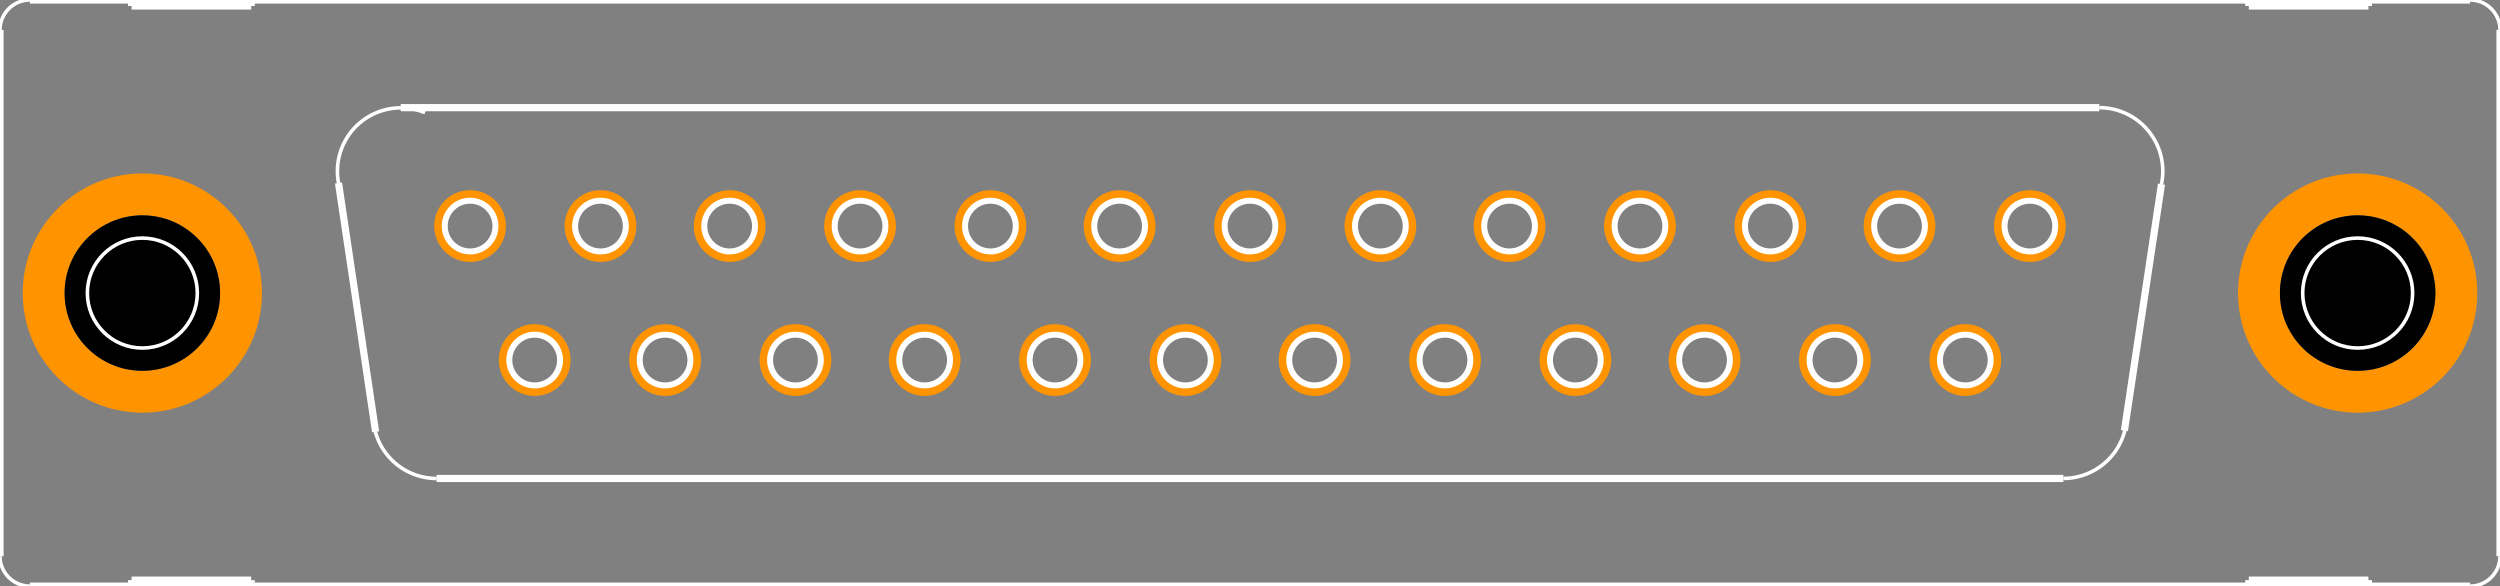 <?xml version="1.0" encoding="UTF-8" standalone="no"?> <svg xmlns:svg="http://www.w3.org/2000/svg" xmlns="http://www.w3.org/2000/svg" version="1.2" baseProfile="tiny" x="0in" y="0in" width="2.09in" height="0.49in" viewBox="0 0 20900 4900" ><rect x="0" y="0" width="20900" height="4900" fill="#808080" stroke="none"/><title>SparkFun.mod</title><desc>Kicad module 'SparkFun-F25VP' from file 'SparkFun.mod' converted by Fritzing</desc><g id="copper0">
 <g id="copper1">
  <g connectorname="1" id="connector0pin">
   <circle fill="none" cx="16970" cy="1890" stroke="#ff9400" r="250" stroke-width="100"/>
  </g>
  <g connectorname="2" id="connector1pin">
   <circle fill="none" cx="15880" cy="1890" stroke="#ff9400" r="250" stroke-width="100"/>
  </g>
  <g connectorname="3" id="connector2pin">
   <circle fill="none" cx="14800" cy="1890" stroke="#ff9400" r="250" stroke-width="100"/>
  </g>
  <g connectorname="4" id="connector3pin">
   <circle fill="none" cx="13710" cy="1890" stroke="#ff9400" r="250" stroke-width="100"/>
  </g>
  <g connectorname="5" id="connector4pin">
   <circle fill="none" cx="12620" cy="1890" stroke="#ff9400" r="250" stroke-width="100"/>
  </g>
  <g connectorname="6" id="connector5pin">
   <circle fill="none" cx="11540" cy="1890" stroke="#ff9400" r="250" stroke-width="100"/>
  </g>
  <g connectorname="7" id="connector6pin">
   <circle fill="none" cx="10450" cy="1890" stroke="#ff9400" r="250" stroke-width="100"/>
  </g>
  <g connectorname="8" id="connector7pin">
   <circle fill="none" cx="9360" cy="1890" stroke="#ff9400" r="250" stroke-width="100"/>
  </g>
  <g connectorname="9" id="connector8pin">
   <circle fill="none" cx="8280" cy="1890" stroke="#ff9400" r="250" stroke-width="100"/>
  </g>
  <g connectorname="10" id="connector9pin">
   <circle fill="none" cx="7190" cy="1890" stroke="#ff9400" r="250" stroke-width="100"/>
  </g>
  <g connectorname="11" id="connector10pin">
   <circle fill="none" cx="6100" cy="1890" stroke="#ff9400" r="250" stroke-width="100"/>
  </g>
  <g connectorname="12" id="connector11pin">
   <circle fill="none" cx="5020" cy="1890" stroke="#ff9400" r="250" stroke-width="100"/>
  </g>
  <g connectorname="13" id="connector12pin">
   <circle fill="none" cx="3930" cy="1890" stroke="#ff9400" r="250" stroke-width="100"/>
  </g>
  <g connectorname="14" id="connector13pin">
   <circle fill="none" cx="16430" cy="3010" stroke="#ff9400" r="250" stroke-width="100"/>
  </g>
  <g connectorname="15" id="connector14pin">
   <circle fill="none" cx="15340" cy="3010" stroke="#ff9400" r="250" stroke-width="100"/>
  </g>
  <g connectorname="16" id="connector15pin">
   <circle fill="none" cx="14250" cy="3010" stroke="#ff9400" r="250" stroke-width="100"/>
  </g>
  <g connectorname="17" id="connector16pin">
   <circle fill="none" cx="13170" cy="3010" stroke="#ff9400" r="250" stroke-width="100"/>
  </g>
  <g connectorname="18" id="connector17pin">
   <circle fill="none" cx="12080" cy="3010" stroke="#ff9400" r="250" stroke-width="100"/>
  </g>
  <g connectorname="19" id="connector18pin">
   <circle fill="none" cx="10990" cy="3010" stroke="#ff9400" r="250" stroke-width="100"/>
  </g>
  <g connectorname="20" id="connector19pin">
   <circle fill="none" cx="9910" cy="3010" stroke="#ff9400" r="250" stroke-width="100"/>
  </g>
  <g connectorname="21" id="connector20pin">
   <circle fill="none" cx="8820" cy="3010" stroke="#ff9400" r="250" stroke-width="100"/>
  </g>
  <g connectorname="22" id="connector21pin">
   <circle fill="none" cx="7730" cy="3010" stroke="#ff9400" r="250" stroke-width="100"/>
  </g>
  <g connectorname="23" id="connector22pin">
   <circle fill="none" cx="6650" cy="3010" stroke="#ff9400" r="250" stroke-width="100"/>
  </g>
  <g connectorname="24" id="connector23pin">
   <circle fill="none" cx="5560" cy="3010" stroke="#ff9400" r="250" stroke-width="100"/>
  </g>
  <g connectorname="25" id="connector24pin">
   <circle fill="none" cx="4470" cy="3010" stroke="#ff9400" r="250" stroke-width="100"/>
  </g>
  <g connectorname="G1" id="connector25pin">
   <circle fill="none" cx="1190" cy="2450" stroke="#ff9400" r="825" stroke-width="350"/>
   <circle fill="black" cx="1190" cy="2450" drill="0" r="650" stroke-width="0"/>
  </g>
  <g connectorname="G2" id="connector26pin">
   <circle fill="none" cx="19710" cy="2450" stroke="#ff9400" r="825" stroke-width="350"/>
   <circle fill="black" cx="19710" cy="2450" drill="0" r="650" stroke-width="0"/>
  </g>
 </g>
</g>
<g id="silkscreen">
 <line fill="none" stroke="white" y1="3610" x1="3140" y2="1530" stroke-width="60" x2="2830"/>
 <line fill="none" stroke="white" y1="1540" x1="18070" y2="3600" stroke-width="60" x2="17760"/>
 <line fill="none" stroke="white" y1="900" x1="3350" y2="900" stroke-width="60" x2="17550"/>
 <line fill="none" stroke="white" y1="4000" x1="3650" y2="4000" stroke-width="60" x2="17250"/>
 <line fill="none" stroke="white" y1="4900" x1="1100" y2="4850" stroke-width="60" x2="1100"/>
 <line fill="none" stroke="white" y1="4900" x1="1100" y2="4900" stroke-width="60" x2="2100"/>
 <line fill="none" stroke="white" y1="4850" x1="1100" y2="4850" stroke-width="60" x2="2100"/>
 <line fill="none" stroke="white" y1="4850" x1="2100" y2="4900" stroke-width="60" x2="2100"/>
 <line fill="none" stroke="white" y1="4900" x1="2100" y2="4900" stroke-width="60" x2="18800"/>
 <line fill="none" stroke="white" y1="4900" x1="250" y2="4900" stroke-width="60" x2="1100"/>
 <line fill="none" stroke="white" y1="0" x1="20650" y2="0" stroke-width="60" x2="19800"/>
 <line fill="none" stroke="white" y1="250" x1="20900" y2="4650" stroke-width="60" x2="20900"/>
 <line fill="none" stroke="white" y1="250" x1="0" y2="4650" stroke-width="60" x2="0"/>
 <line fill="none" stroke="white" y1="4900" x1="18800" y2="4850" stroke-width="60" x2="18800"/>
 <line fill="none" stroke="white" y1="4900" x1="18800" y2="4900" stroke-width="60" x2="19800"/>
 <line fill="none" stroke="white" y1="4850" x1="18800" y2="4850" stroke-width="60" x2="19800"/>
 <line fill="none" stroke="white" y1="4850" x1="19800" y2="4900" stroke-width="60" x2="19800"/>
 <line fill="none" stroke="white" y1="4900" x1="19800" y2="4900" stroke-width="60" x2="20650"/>
 <line fill="none" stroke="white" y1="0" x1="18800" y2="50" stroke-width="60" x2="18800"/>
 <line fill="none" stroke="white" y1="0" x1="18800" y2="0" stroke-width="60" x2="2100"/>
 <line fill="none" stroke="white" y1="50" x1="18800" y2="50" stroke-width="60" x2="19800"/>
 <line fill="none" stroke="white" y1="50" x1="19800" y2="0" stroke-width="60" x2="19800"/>
 <line fill="none" stroke="white" y1="0" x1="19800" y2="0" stroke-width="60" x2="18800"/>
 <line fill="none" stroke="white" y1="0" x1="1100" y2="50" stroke-width="60" x2="1100"/>
 <line fill="none" stroke="white" y1="0" x1="1100" y2="0" stroke-width="60" x2="250"/>
 <line fill="none" stroke="white" y1="50" x1="1100" y2="50" stroke-width="60" x2="2100"/>
 <line fill="none" stroke="white" y1="50" x1="2100" y2="0" stroke-width="60" x2="2100"/>
 <line fill="none" stroke="white" y1="0" x1="2100" y2="0" stroke-width="60" x2="1100"/>
 <circle fill="none" cx="10990" cy="3010" stroke="white" r="212.132" stroke-width="50"/>
 <circle fill="none" cx="10450" cy="1890" stroke="white" r="212.132" stroke-width="50"/>
 <circle fill="none" cx="9910" cy="3010" stroke="white" r="212.132" stroke-width="50"/>
 <circle fill="none" cx="1190" cy="2450" stroke="white" r="459.619" stroke-width="30"/>
 <circle fill="none" cx="19710" cy="2450" stroke="white" r="459.619" stroke-width="30"/>
 <circle fill="none" cx="11540" cy="1890" stroke="white" r="212.132" stroke-width="50"/>
 <circle fill="none" cx="9360" cy="1890" stroke="white" r="212.132" stroke-width="50"/>
 <circle fill="none" cx="12080" cy="3010" stroke="white" r="212.132" stroke-width="50"/>
 <circle fill="none" cx="8820" cy="3010" stroke="white" r="212.132" stroke-width="50"/>
 <circle fill="none" cx="12620" cy="1890" stroke="white" r="212.132" stroke-width="50"/>
 <circle fill="none" cx="13710" cy="1890" stroke="white" r="212.132" stroke-width="50"/>
 <circle fill="none" cx="13170" cy="3010" stroke="white" r="212.132" stroke-width="50"/>
 <circle fill="none" cx="14250" cy="3010" stroke="white" r="212.132" stroke-width="50"/>
 <circle fill="none" cx="14800" cy="1890" stroke="white" r="212.132" stroke-width="50"/>
 <circle fill="none" cx="15340" cy="3010" stroke="white" r="212.132" stroke-width="50"/>
 <circle fill="none" cx="15880" cy="1890" stroke="white" r="212.132" stroke-width="50"/>
 <circle fill="none" cx="16430" cy="3010" stroke="white" r="212.132" stroke-width="50"/>
 <circle fill="none" cx="16970" cy="1890" stroke="white" r="212.132" stroke-width="50"/>
 <circle fill="none" cx="8280" cy="1890" stroke="white" r="212.132" stroke-width="50"/>
 <circle fill="none" cx="7190" cy="1890" stroke="white" r="212.132" stroke-width="50"/>
 <circle fill="none" cx="6100" cy="1890" stroke="white" r="212.132" stroke-width="50"/>
 <circle fill="none" cx="7730" cy="3010" stroke="white" r="212.132" stroke-width="50"/>
 <circle fill="none" cx="6650" cy="3010" stroke="white" r="212.132" stroke-width="50"/>
 <circle fill="none" cx="5560" cy="3010" stroke="white" r="212.132" stroke-width="50"/>
 <circle fill="none" cx="5020" cy="1890" stroke="white" r="212.132" stroke-width="50"/>
 <circle fill="none" cx="3930" cy="1890" stroke="white" r="212.132" stroke-width="50"/>
 <circle fill="none" cx="4470" cy="3010" stroke="white" r="212.132" stroke-width="50"/>
 <path fill="none" stroke="white" stroke-width="30" d="M17249.8,3999.69a530.69,530.69,0,0,0,515.19,-406.689"/>
 <path fill="none" stroke="white" stroke-width="30" d="M18069,1543.21a531,531,0,0,0,-519.008,-643.213"/>
 <path fill="none" stroke="white" stroke-width="30" d="M3552.7,942.24a529.122,529.122,0,0,0,-721.699,591.757"/>
 <path fill="none" stroke="white" stroke-width="30" d="M3136.15,3602.85a531,531,0,0,0,513.854,397.151"/>
 <path fill="none" stroke="white" stroke-width="30" d="M0,4650a250,250,0,0,0,250,250"/>
 <path fill="none" stroke="white" stroke-width="30" d="M20650,4900a250,250,0,0,0,250,-250"/>
 <path fill="none" stroke="white" stroke-width="30" d="M20900,250a250,250,0,0,0,-250,-250"/>
 <path fill="none" stroke="white" stroke-width="30" d="M250,0a250,250,0,0,0,-250,250"/>
</g>
</svg>